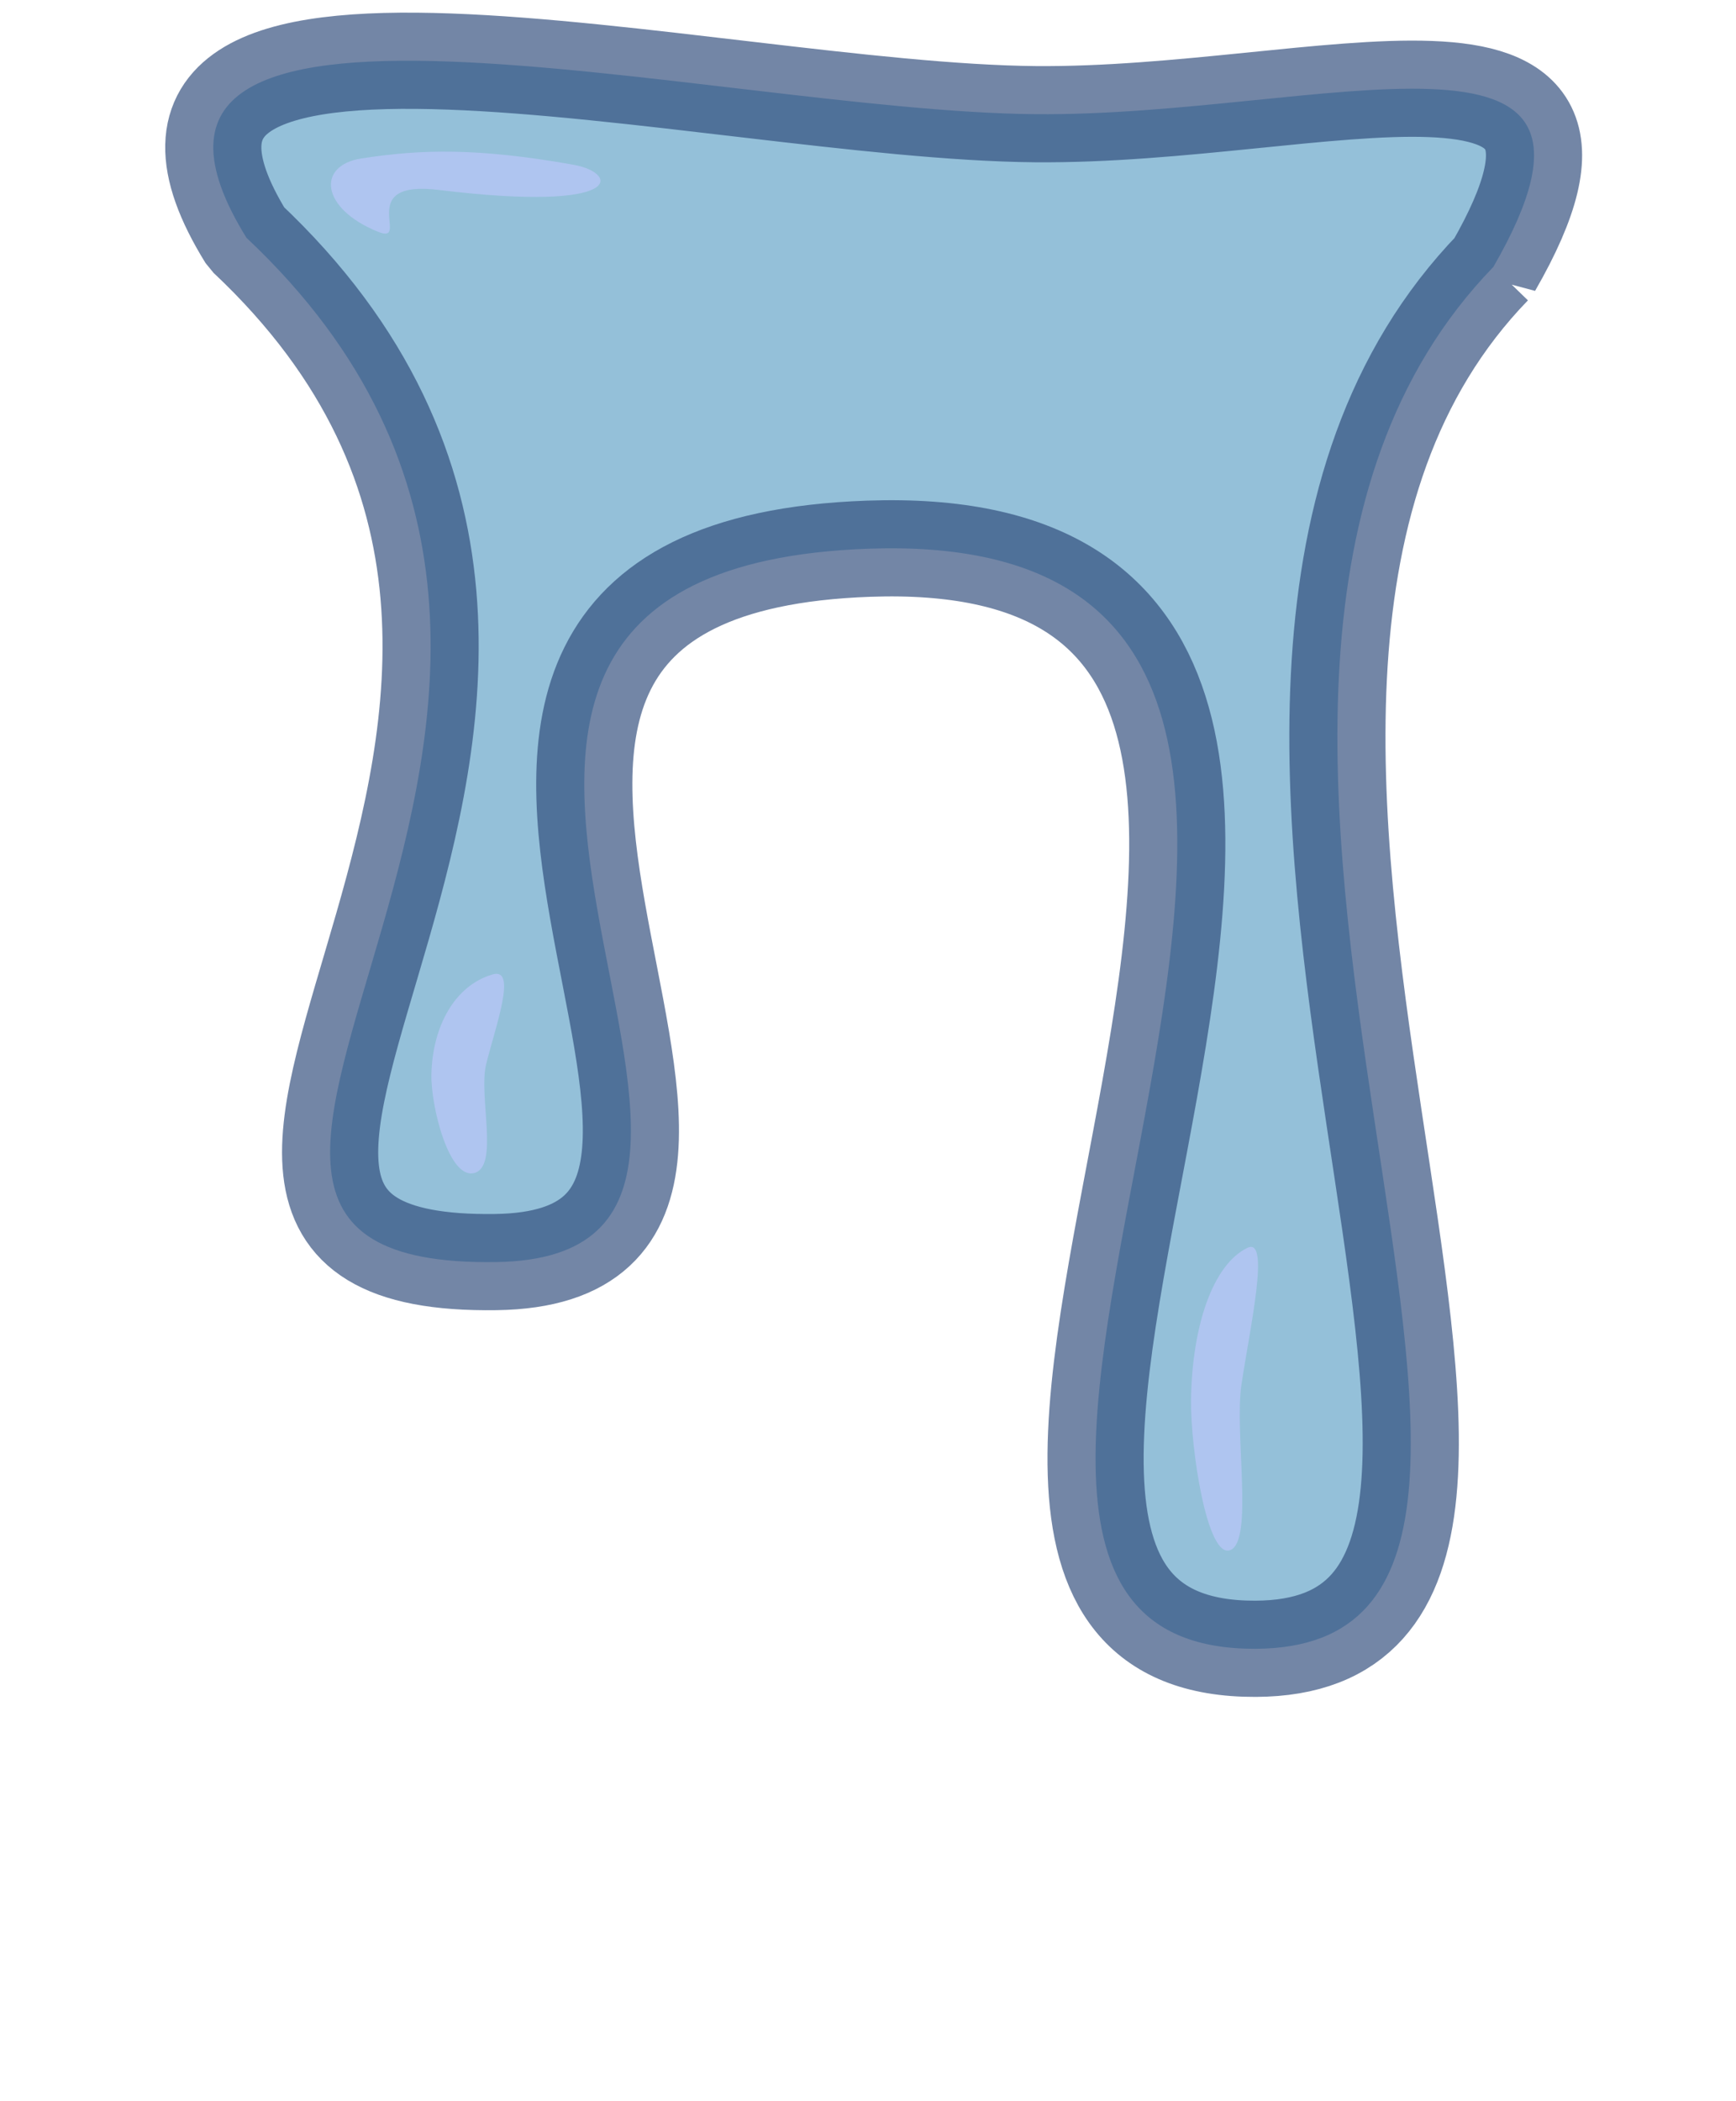 <?xml version="1.0" encoding="UTF-8" standalone="no"?>
<!-- Created with Inkscape (http://www.inkscape.org/) -->

<svg
   width="185.598"
   height="224.493"
   viewBox="0 0 49.106 59.397"
   version="1.1"
   id="svg973"
   inkscape:version="1.1 (c68e22c387, 2021-05-23)"
   sodipodi:docname="water-cap.svg"
   xmlns:inkscape="http://www.inkscape.org/namespaces/inkscape"
   xmlns:sodipodi="http://sodipodi.sourceforge.net/DTD/sodipodi-0.dtd"
   xmlns="http://www.w3.org/2000/svg"
   xmlns:svg="http://www.w3.org/2000/svg">
  <sodipodi:namedview
     id="namedview975"
     pagecolor="#505050"
     bordercolor="#ffffff"
     borderopacity="1"
     inkscape:pageshadow="0"
     inkscape:pageopacity="0"
     inkscape:pagecheckerboard="1"
     inkscape:document-units="mm"
     showgrid="false"
     fit-margin-top="0"
     fit-margin-left="0"
     fit-margin-right="0"
     fit-margin-bottom="0"
     units="px"
     inkscape:zoom="1.5287037"
     inkscape:cx="-61.817081"
     inkscape:cy="12.101757"
     inkscape:window-width="1920"
     inkscape:window-height="1017"
     inkscape:window-x="1272"
     inkscape:window-y="-8"
     inkscape:window-maximized="1"
     inkscape:current-layer="layer1" />
  <defs
     id="defs970">
    <inkscape:path-effect
       effect="spiro"
       id="path-effect6152"
       is_visible="true"
       lpeversion="1" />
    <inkscape:path-effect
       effect="spiro"
       id="path-effect5936"
       is_visible="true"
       lpeversion="1" />
  </defs>
  <g
     inkscape:label="Layer 1"
     inkscape:groupmode="layer"
     id="layer1"
     transform="translate(-49.511,-70.068)">
    <path
       id="path46489"
       style="fill:#599ec4;fill-opacity:0.643;stroke:#2d4a79;stroke-width:2.72;stroke-linecap:round;stroke-linejoin:bevel;stroke-opacity:0.667"
       d="M 91.755,77.613 C 80.047,89.687 96.7,116.641 85.024,116.682 71.745,116.729 93.962,84.878 74.083,85.581 56.874,86.189 74.363,105.591 63.543,105.749 50.444,105.94 70.433,89.898 56.482,76.79 51.186,68.243 69.643,73.216 78.796,73.296 c 8.062,0.071 17.407,-3.406 12.959,4.317 z"
       sodipodi:nodetypes="cssscsc" />
    <path
       id="path7742"
       style="fill:#afc5f0;fill-opacity:1;stroke:none;stroke-width:0.621;stroke-linecap:round;stroke-linejoin:bevel;stroke-opacity:0.825"
       d="m 83.202,109.632 c 0.029,-2.053 0.607,-3.809 1.596,-4.286 0.649,-0.313 0.074,2.236 -0.17,3.867 -0.204,1.365 0.347,4.4 -0.311,4.677 -0.659,0.276 -1.135,-2.887 -1.115,-4.257 z"
       sodipodi:nodetypes="sssss" />
    <path
       id="path56180"
       style="fill:#afc5f0;fill-opacity:1;stroke:none;stroke-width:0.524;stroke-linecap:round;stroke-linejoin:bevel;stroke-opacity:0.825"
       d="m 61.714,100.433 c 0.032,-1.349 0.659,-2.504 1.732,-2.817 0.705,-0.206 0.08,1.47 -0.184,2.542 -0.221,0.897 0.377,2.893 -0.338,3.074 -0.715,0.182 -1.231,-1.898 -1.21,-2.799 z"
       sodipodi:nodetypes="sssss"
       inkscape:transform-center-x="-13.464341"
       inkscape:transform-center-y="3.9327443" />
    <path
       id="path56182"
       style="fill:#afc5f0;fill-opacity:1;stroke:none;stroke-width:0.57;stroke-linecap:round;stroke-linejoin:bevel;stroke-opacity:0.825"
       d="m 59.737,74.547 c 1.671,-0.259 3.275,-0.306 6,0.18 1.268,0.226 1.501,1.354 -3.781,0.715 -2.465,-0.317 -0.788,1.57 -1.758,1.176 -1.624,-0.659 -1.729,-1.875 -0.461,-2.071 z"
       sodipodi:nodetypes="sscss" />
  </g>
</svg>
